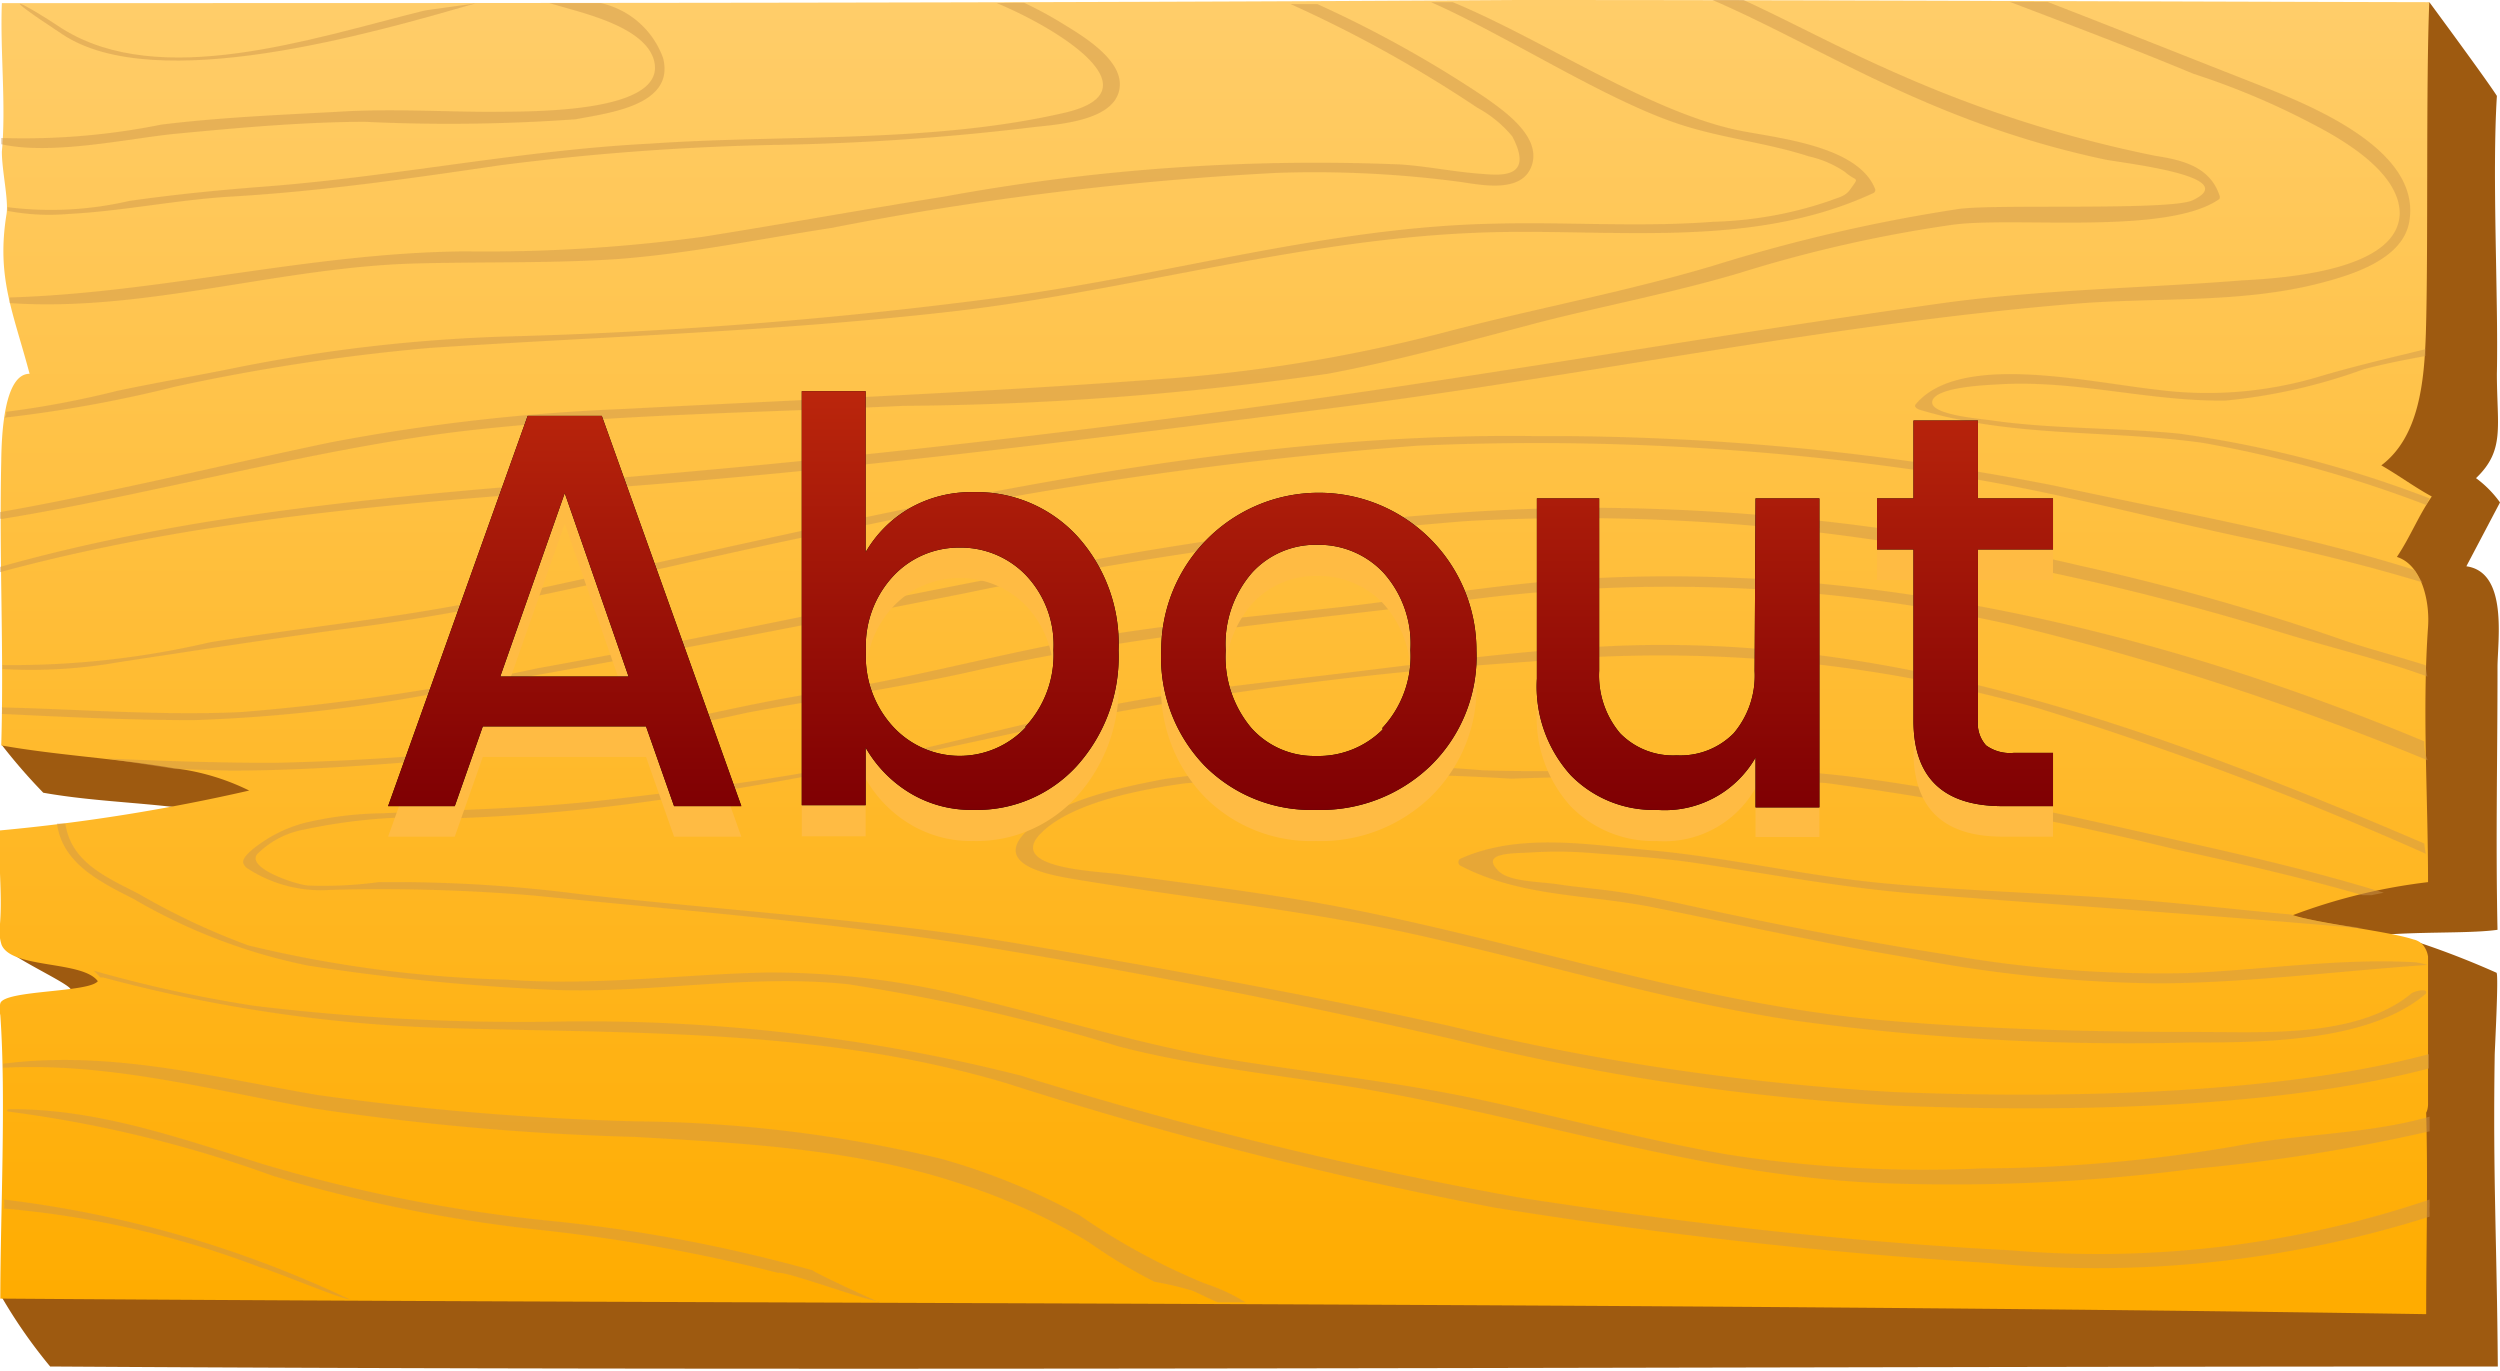 <svg xmlns="http://www.w3.org/2000/svg" xmlns:xlink="http://www.w3.org/1999/xlink" viewBox="0 0 80.26 44"><defs><style>.cls-1{isolation:isolate;}.cls-2{fill:#9e5a10;}.cls-3{fill:url(#linear-gradient);}.cls-4{opacity:0.75;}.cls-5{fill:#cf974d;opacity:0.63;mix-blend-mode:multiply;}.cls-6{mix-blend-mode:screen;}.cls-7{fill:#ffbb43;}.cls-8{fill:url(#linear-gradient-2);}</style><linearGradient id="linear-gradient" x1="39.03" y1="0.01" x2="39.03" y2="42.14" gradientUnits="userSpaceOnUse"><stop offset="0" stop-color="#ffcd6a"/><stop offset="0.99" stop-color="#ffac00"/></linearGradient><linearGradient id="linear-gradient-2" x1="39.18" y1="12.56" x2="39.18" y2="26.05" gradientUnits="userSpaceOnUse"><stop offset="0" stop-color="#bb260c"/><stop offset="0.99" stop-color="#7f0003"/></linearGradient></defs><title>about-btn</title><g class="cls-1"><g id="Layer_1" data-name="Layer 1"><path class="cls-2" d="M80.16,12c0,1.7.27,2.45-.67,3.35a3.48,3.48,0,0,1,.77.78s-1.08,2.05-1.08,2.05c1.35.19,1,2.39,1,3.25,0,2.81-.06,5.62,0,8.42-1.24.18-4.11-.05-5.25.48.43.14,2.21-.24,2.64-.1a27.76,27.76,0,0,1,2.58,1c.07.1-.06,2.52-.06,2.64-.06,3.92.07,6,.1,10-24.42,0-53.92.16-78.58,0A16.37,16.37,0,0,1,.06,41.65c.07-2.25,3.34-5.36,3.18-7.6a.89.89,0,0,1,0-.39c.17-.44.86-.35,1.14-.72-.5-.68-1.79-.4-2.11-1.18C2.2,31.56.21,30.66.22,30.43c.07-.94,2.15-1.21,2.22-2.14a45.14,45.14,0,0,0,6.81-1.47,7.5,7.5,0,0,0-2.47-.74c-1.81-.32-3.58-.31-5.39-.63A18.21,18.21,0,0,1,.06,23.92s1.6-6,1.66-8.64c0-.86.28-2,1.12-2a15,15,0,0,1,.11-6.15c.07-.47.31-1.08.78-1L5.07,1.61C20.13.69,35.26,2.82,50.35,3.28,59.55,3.56,78,.08,78,.08s1.86,2.52,2.16,3C80,5.67,80.21,9.49,80.16,12Z"/><path class="cls-3" d="M77.95,35.46V35s0,0,0,0c0-1.42,0-2.86,0-4.29a.77.77,0,0,0-.16-.37.57.57,0,0,0-.31-.18c-.78-.26-3.09-.52-3.87-.78a18.43,18.43,0,0,1,4.34-1.06c0-2.79-.19-5.5,0-8.19.06-.85-.21-2-1-2.25.43-.64.68-1.3,1.12-1.94-.6-.33-1-.64-1.62-1,1.22-.92,1.38-2.7,1.43-4.25.08-2.58,0-8,.11-10.62C68.5.05,58.44,0,48.71,0,33.71.1,15.55.1.06.1,0,1.64.2,3.37.06,4.87c0,.61.22,1.55.15,2C-.12,8.91.42,10,.95,12c-.83,0-.9,2-.91,2.81-.07,3.16.09,6,0,9.12,1.79.32,3.73.42,5.52.73A7.42,7.42,0,0,1,8,25.38a60.94,60.94,0,0,1-8,1.28c-.07.93.08,2,0,3a1.47,1.47,0,0,0,.05.67c.32.78,2.6.5,3.09,1.17-.28.37-3,.28-3.13.71a.88.88,0,0,0,0,.38c.19,2.65,0,6.44,0,9.1,24.42.18,53.64.12,77.88.5,0-2.27.06-4.2,0-6.47C77.94,35.64,77.95,35.49,77.95,35.46Z"/><g class="cls-4"><path class="cls-5" d="M77.53,18.3c-3.78-1.19-7.75-1.88-11.58-2.71A83.93,83.93,0,0,0,49.28,14C38,13.85,26.82,16.9,15.86,19.2c-3,.64-6.08.93-9.12,1.42a27.84,27.84,0,0,1-6.66.73.47.47,0,0,1,0,.13,16.21,16.21,0,0,0,3.73-.22c2.57-.39,5.14-.79,7.72-1.13,5.52-.72,10.93-2.29,16.41-3.3a134.72,134.72,0,0,1,17.55-2.52,86.08,86.08,0,0,1,17.46,1c3,.48,6,1.29,9,1.93,2,.42,3.91.88,5.83,1.46A1.61,1.61,0,0,1,77.53,18.3Z"/><path class="cls-5" d="M77.88,21.36c-1-.32-2-.57-2.91-.9a75.57,75.57,0,0,0-8.19-2.3A69.48,69.48,0,0,0,50.57,16.3c-11.26.18-22.25,3.17-33.29,5.15a73.58,73.58,0,0,1-9.54,1.41c-2.56.12-5.12-.09-7.68-.15a.59.59,0,0,1,0,.21c2.05.1,4.11.2,6.16.2a50.89,50.89,0,0,0,8.47-1c5.46-.94,10.88-2,16.32-3.08a129.45,129.45,0,0,1,16.05-2.31A65.78,65.78,0,0,1,63.95,18a85.59,85.59,0,0,1,9.3,2.31c1.46.45,3.13.85,4.68,1.41A1.92,1.92,0,0,1,77.88,21.36Z"/><path class="cls-5" d="M77.83,23.8c-8.61-3.59-18.09-5.8-27.3-5.2-2.63.17-5.24.65-7.86.93s-5.52.54-8.25,1.05S29,21.83,26.32,22.23s-5.2,1.14-7.83,1.49a84,84,0,0,1-9.7.77c-1.79,0-3.59-.06-5.38-.14l2.23.34,1.74.05c2.88,0,5.74-.27,8.61-.51a76.58,76.58,0,0,0,8-1.35c2.45-.46,4.9-.8,7.33-1.35,5.42-1.21,10.94-1.65,16.44-2.35a49.94,49.94,0,0,1,16.82.88,91.35,91.35,0,0,1,13.36,4.35A1.34,1.34,0,0,1,77.83,23.8Z"/><path class="cls-5" d="M60.83,35.06a79.67,79.67,0,0,1-14.32-2.13c-4.54-1-9.14-1.84-13.72-2.62s-9.42-1.07-14.13-1.6a46.54,46.54,0,0,0-6.51-.39,13.14,13.14,0,0,1-2.23.11c-.33,0-2-.54-1.67-1a2.83,2.83,0,0,1,1.53-.8,17.87,17.87,0,0,1,4.86-.36,60.94,60.94,0,0,0,6.67-.61c4.6-.6,9-1.66,13.56-2.62a119.2,119.2,0,0,1,14.27-1.8,44.21,44.21,0,0,1,16.3,1.5,111,111,0,0,1,12.44,4.67,2.59,2.59,0,0,1-.05-.33c-8.48-3.63-17.1-6.84-26.46-6.32-2.73.15-5.44.51-8.16.84s-5.32.57-8,1.13S30,24,27.32,24.53s-5.23.85-7.85,1.15c-2.41.28-4.79.32-7.2.43a11.35,11.35,0,0,0-2.46.3,4.4,4.4,0,0,0-1.16.48c-.18.11-.91.56-.84.82a.34.34,0,0,0,.15.18,4.32,4.32,0,0,0,2.64.68,59.13,59.13,0,0,1,6.53.18c4.88.49,9.82.88,14.66,1.68s10,1.81,14.88,2.94a75.26,75.26,0,0,0,14,2.12c5.14.21,12.22.16,17.31-1.19,0-.15,0-.31,0-.46h0C73,35.18,65.9,35.26,60.83,35.06Z"/><path class="cls-5" d="M71.74,36.8a49.23,49.23,0,0,1-8.11.71,40.82,40.82,0,0,1-8.13-.44c-2.7-.47-5.35-1.2-8-1.77s-5.34-.85-8-1.28-5.32-1.26-8-1.91a26.57,26.57,0,0,0-6.84-.89c-2.82.06-5.57.44-8.4.23a39.58,39.58,0,0,1-8.29-1.1A22.42,22.42,0,0,1,4.46,28.7c-1-.52-2.18-1-2.36-2.26H1.83C2,27.71,3.18,28.3,4.29,28.86A18.22,18.22,0,0,0,9.89,31a72,72,0,0,0,7.88.78c3.16.12,6.31-.52,9.47-.18a62.11,62.11,0,0,1,8.69,2c2.68.69,5.38.93,8.09,1.4,5.66,1,11.09,2.86,16.87,3a60.28,60.28,0,0,0,9.58-.48A57.28,57.28,0,0,0,78,36.32V36a1.21,1.21,0,0,1,0-.15C75.88,36.44,73.86,36.38,71.74,36.8Z"/><path class="cls-5" d="M78,38.61a.86.86,0,0,1,0-.1,33.24,33.24,0,0,1-13.44,1.63c-5.24-.27-10.52-.88-15.7-1.68a132.28,132.28,0,0,1-16.09-3.93,56.73,56.73,0,0,0-15.08-1.73,71,71,0,0,1-9.53-.51A42.18,42.18,0,0,1,3,31.16a2,2,0,0,1,.22.22l.09,0A47.64,47.64,0,0,0,14.16,33c6.14.19,12.17,0,18.13,1.77a132.56,132.56,0,0,0,15.69,4c5.26.85,10.59,1.45,15.91,1.78A35.48,35.48,0,0,0,78,39.06s0-.09,0-.12a1.51,1.51,0,0,1,0-.21S78,38.65,78,38.61Z"/><path class="cls-5" d="M38.22,41.42c.07,0,.82.39.89.39l.88,0a6.13,6.13,0,0,0-1.32-.61,20.87,20.87,0,0,1-4-2.18,21.21,21.21,0,0,0-4.46-1.82A43.43,43.43,0,0,0,20.45,36a90.85,90.85,0,0,1-10.28-.85c-3.37-.58-6.63-1.44-10.07-1,0,0,0,.09,0,.13,3.39-.18,6.67.71,10,1.31a83.33,83.33,0,0,0,10.27.91c3.53.2,7.19.39,10.57,1.54a19.34,19.34,0,0,1,4,1.83,17,17,0,0,0,2.12,1.28A10.2,10.2,0,0,1,38.22,41.42Z"/><path class="cls-5" d="M25,40.86c.39,0,2.83.91,3.22.92.39.23-2.11-.94-2.14-1a49.65,49.65,0,0,0-8.55-1.6A50.22,50.22,0,0,1,8.4,37.36c-2.63-.83-5.34-1.78-8.11-1.75-.06,0-.1.07,0,.08a39.92,39.92,0,0,1,8.47,2.06,47.49,47.49,0,0,0,8.7,1.75A54.92,54.92,0,0,1,25,40.87Z"/><path class="cls-5" d="M11.24,41.72A35.92,35.92,0,0,0,.13,38.51a2.41,2.41,0,0,1,0,.29,30.4,30.4,0,0,1,8.23,1.89C8.74,40.78,10.89,41.69,11.24,41.72Z"/><path class="cls-5" d="M2,1.1c3,2,10-.05,13.3-1,.12,0-1.58.21-1.72.25C10,1.24,5.14,2.89,2,.92.62,0-.21-.35,2,1.1Z"/><path class="cls-5" d="M69.18,5a39.82,39.82,0,0,1-8.25-2.63c-1.82-.79-3.41-1.66-5-2.39l-1,0c3.52,1.51,7,3.94,12.64,5.14.59.12,4.46.54,2.82,1.31-.72.34-6.37.11-7.52.28A53.29,53.29,0,0,0,55.1,8.5c-2.78.84-5.65,1.37-8.46,2.1a50.29,50.29,0,0,1-8.86,1.53c-5.92.46-11.85.69-17.78,1a63.76,63.76,0,0,0-9.38,1.07C7.41,14.87,3.27,15.87,0,16.44l0,.21a.22.22,0,0,0,.13,0c4.72-.77,10.26-2.31,15-2.84,4.61-.51,9.26-.56,13.88-.78A99.8,99.8,0,0,0,42.63,12c2.18-.41,4.33-1,6.48-1.57s4.5-1,6.72-1.66a43.55,43.55,0,0,1,6.83-1.55c2-.28,6.91.35,8.59-.83a.14.14,0,0,0,0-.13C70.93,5.32,70,5.13,69.18,5Z"/><path class="cls-5" d="M72.17,2.59C70,1.74,67.88.89,65.73.06H64.52c2,.76,3.95,1.5,5.9,2.31A24.24,24.24,0,0,1,74.28,4c1,.52,2.75,1.55,2.76,2.85C77,8.69,73.31,8.93,72,9c-3.17.25-6.32.29-9.48.71C55.29,10.72,48.07,12,40.79,13s-14.43,1.81-21.69,2.4c-6.42.52-12.89,1.05-19.1,2.8,0,.06,0,.11,0,.17,6.2-1.68,12.63-2.21,19-2.67,8-.57,15.92-1.6,23.86-2.61s15.81-2.68,23.77-3.34c2.59-.21,5.27,0,7.82-.65,1-.26,2.7-.75,2.9-2C77.76,4.65,73.7,3.2,72.17,2.59Z"/><path class="cls-5" d="M63.89,13.49c-.35-.05-2-.18-1.85-.63s1.82-.5,2.14-.52c2.45-.15,4.85.56,7.28.52a18,18,0,0,0,4.41-1c.63-.17,1.29-.3,2-.43,0,0,0-.08,0-.11v0a.54.54,0,0,1,0-.11c-1.15.28-2.31.55-3.45.89a12.5,12.5,0,0,1-5.18.41c-2.26-.25-6.34-1.21-7.74.47-.07.08.06.15.11.17,3,.91,6.08.64,9.12,1.07a39.19,39.19,0,0,1,7.18,2A.57.57,0,0,1,78,16a36.06,36.06,0,0,0-8.05-2.08C67.91,13.72,65.88,13.78,63.89,13.49Z"/><path class="cls-5" d="M55.79,4.18c-2.88-.61-6.31-2.94-9.15-4.11h-.7c2.29,1,5.54,3.1,7.89,3.89,1.38.47,2.85.61,4.24,1.06a3.36,3.36,0,0,1,1.16.5c.38.34.48.12.17.56-.17.24-.4.26-.64.36A12.52,12.52,0,0,1,55,7.12c-2.35.18-4.7,0-7,.06-5.3.1-10.43,1.63-15.66,2.34a150.22,150.22,0,0,1-16,1.28,52,52,0,0,0-8.74,1c-1.28.26-2.57.48-3.85.75a30.05,30.05,0,0,1-3.55.67c0,.06,0,.13-.06.19a42.37,42.37,0,0,0,5.5-1,65.79,65.79,0,0,1,8.16-1.24C19.41,10.8,25,10.64,30.57,10s11-2.27,16.66-2.52c4.29-.2,8.86.6,12.91-1.28a.11.11,0,0,0,.06-.13C59.65,4.66,57,4.43,55.79,4.18Z"/><path class="cls-5" d="M47.68,3.13a37.3,37.3,0,0,0-5.39-3h-.86a41.27,41.27,0,0,1,6,3.33,3.81,3.81,0,0,1,1.12.92c.74,1.4-.46,1.24-1,1.2-.86-.06-1.71-.24-2.58-.3A66.05,66.05,0,0,0,30.32,6.31c-2.58.41-5.16.88-7.74,1.29a51.67,51.67,0,0,1-7.65.47C10,8.11,5.22,9.4.31,9.55l0,.18c4.32.3,8.64-1.15,13-1.27,2.16-.06,4.32,0,6.47-.14,2.32-.17,4.62-.65,6.9-1A101.75,101.75,0,0,1,41,5.55a35.47,35.47,0,0,1,5.88.29c.69.1,2,.38,2.3-.54S48.29,3.56,47.68,3.13Z"/><path class="cls-5" d="M34.15.78A12.43,12.43,0,0,0,32.88.09l-.32,0L32,.1c2.06.86,5.12,2.81,2.22,3.51-4.29,1-9,.7-13.33,1C16.71,4.82,12.57,5.69,8.36,6c-1.42.11-2.8.25-4.21.45a11.1,11.1,0,0,1-3.91.2.57.57,0,0,1,0,.12,7.11,7.11,0,0,0,1.95.1c1.76-.09,3.5-.46,5.26-.56,2.88-.17,5.73-.58,8.58-1a81.33,81.33,0,0,1,9-.66,79.36,79.36,0,0,0,8-.55c.75-.1,2.86-.16,2.92-1.35C36,1.89,34.74,1.14,34.15.78Z"/><path class="cls-5" d="M21.29,1.87a2.76,2.76,0,0,0-2-1.77c-.24,0-.49,0-.73,0h-.93l.25.07c.87.26,2.8.69,3.11,1.75.51,1.78-4.28,1.65-5.17,1.67-1.65,0-3.31-.11-5,0-1.88.1-3.77.18-5.64.41a22.41,22.41,0,0,1-5.14.43v.2c1.65.37,4.15-.2,5.65-.34,2-.19,4-.37,6-.38a57.07,57.07,0,0,0,6.79-.08C19.52,3.63,21.67,3.39,21.29,1.87Z"/><path class="cls-5" d="M77.42,31.89c-1.73,1.44-4.74,1.24-6.84,1.24-3.31,0-6.64-.08-9.95-.36-6.67-.56-13-3-19.64-4-1.65-.26-3.31-.47-5-.7-.69-.1-3.73-.17-2.56-1.33,1-1,3.3-1.41,4.61-1.59A68.29,68.29,0,0,1,48.52,25a99.34,99.34,0,0,1,10.11.14,106.52,106.52,0,0,1,11.22,2.13c2,.44,4,.89,6,1.47l.2,0h.08l.4-.08c-2-.62-4.11-1.12-6.12-1.57-3.58-.81-7.15-1.65-10.79-2.13-4-.53-7.93-.1-12-.23a46.58,46.58,0,0,0-10.24.28c-1.35.26-3.47.68-4.48,1.73s.86,1.36,1.56,1.48c4,.67,8,1.05,11.92,2,3.77.87,7.51,2,11.34,2.56a79.06,79.06,0,0,0,12.58.69c2.23,0,5.75,0,7.57-1.56C78,31.7,77.5,31.82,77.42,31.89Z"/><path class="cls-5" d="M77.5,30.89c-2.43-.13-4.87.25-7.29.35a39.26,39.26,0,0,1-7.8-.61c-2.42-.38-4.83-.84-7.23-1.35-1.12-.24-2.24-.51-3.38-.67-.59-.08-1.19-.13-1.78-.22s-1.54-.08-1.89-.41c-.65-.61.43-.58,1-.61a13.12,13.12,0,0,1,1.74,0c1.18.09,2.36.16,3.53.33,2.42.36,4.78.81,7.22,1,4.75.37,9.5.69,14.25,1.11l-.26-.05A12.07,12.07,0,0,1,74,29.48a1.25,1.25,0,0,1-.44-.12c-1.57-.14-3.4-.35-4.93-.47-2.7-.21-5.41-.28-8.11-.53-2.52-.23-5-.83-7.5-1.06-2-.18-4.23-.58-6.12.26a.13.13,0,0,0,0,.24c1.93,1,4.07.91,6.13,1.32,2.76.55,5.5,1.17,8.28,1.63a44.18,44.18,0,0,0,7.91.82c2.76,0,5.92-.4,8.68-.59C78.06,31,77.61,30.89,77.5,30.89Z"/></g><g class="cls-6"><path class="cls-7" d="M21.64,26.86l-.9-2.56H15.5l-.9,2.56H12.46l4.48-12.53h2.38L23.8,26.86Zm-5.58-4.16h4.12l-2.05-5.89Z"/><path class="cls-7" d="M31.25,16.78a4.39,4.39,0,0,1,3.33,1.41,5.14,5.14,0,0,1,1.33,3.67,5.24,5.24,0,0,1-1.34,3.71A4.34,4.34,0,0,1,31.25,27a3.8,3.8,0,0,1-2.05-.55A4.06,4.06,0,0,1,27.79,25v1.85H25.74V13.55h2.05v5.17a3.88,3.88,0,0,1,1.39-1.4A4,4,0,0,1,31.25,16.78Zm1.67,7.53a3.38,3.38,0,0,0,.9-2.46,3.24,3.24,0,0,0-.89-2.41,2.91,2.91,0,0,0-2.12-.88,2.88,2.88,0,0,0-2.12.9,3.3,3.3,0,0,0-.89,2.43,3.33,3.33,0,0,0,.89,2.44,2.91,2.91,0,0,0,4.24,0Z"/><path class="cls-7" d="M42.25,27a4.82,4.82,0,0,1-3.57-1.41,5,5,0,0,1-1.4-3.71,5.06,5.06,0,1,1,10.12,0,4.9,4.9,0,0,1-1.48,3.71A5.08,5.08,0,0,1,42.25,27Zm2.13-2.63a3.38,3.38,0,0,0,.9-2.5,3.41,3.41,0,0,0-.87-2.49,2.85,2.85,0,0,0-2.12-.89,2.76,2.76,0,0,0-2.09.89,3.49,3.49,0,0,0-.85,2.5,3.54,3.54,0,0,0,.83,2.5,2.7,2.7,0,0,0,2.06.89A2.92,2.92,0,0,0,44.39,24.4Z"/><path class="cls-7" d="M56.36,16.95h2.05v9.92H56.36V25.3A3.36,3.36,0,0,1,53.19,27a3.71,3.71,0,0,1-2.76-1.11,4.24,4.24,0,0,1-1.09-3.1V16.95h2v5.54a2.88,2.88,0,0,0,.67,2,2.37,2.37,0,0,0,1.82.71,2.4,2.4,0,0,0,1.83-.71,2.86,2.86,0,0,0,.67-2Z"/><path class="cls-7" d="M65.91,18.62H63.5v5.49a1.05,1.05,0,0,0,.26.8,1.3,1.3,0,0,0,.89.24h1.26v1.71H64.29q-2.86,0-2.86-2.75V18.62H60.26V16.95h1.17V14.48H63.5v2.47h2.41Z"/></g><path d="M21.64,25.88l-.9-2.56H15.5l-.9,2.56H12.46l4.48-12.53h2.38L23.8,25.88Zm-5.58-4.16h4.12l-2.05-5.89Z"/><path d="M31.25,15.8a4.39,4.39,0,0,1,3.33,1.41,5.14,5.14,0,0,1,1.33,3.67,5.24,5.24,0,0,1-1.34,3.71A4.34,4.34,0,0,1,31.25,26a3.8,3.8,0,0,1-2.05-.55A4.06,4.06,0,0,1,27.79,24v1.85H25.74V12.56h2.05v5.17a3.88,3.88,0,0,1,1.39-1.4A4,4,0,0,1,31.25,15.8Zm1.67,7.53a3.38,3.38,0,0,0,.9-2.46,3.24,3.24,0,0,0-.89-2.41,2.91,2.91,0,0,0-2.12-.88,2.88,2.88,0,0,0-2.12.9,3.3,3.3,0,0,0-.89,2.43,3.33,3.33,0,0,0,.89,2.44,2.91,2.91,0,0,0,4.24,0Z"/><path d="M42.25,26a4.82,4.82,0,0,1-3.57-1.41,5,5,0,0,1-1.4-3.71,5.06,5.06,0,1,1,10.12,0,4.9,4.9,0,0,1-1.48,3.71A5.08,5.08,0,0,1,42.25,26Zm2.13-2.63a3.38,3.38,0,0,0,.9-2.5,3.41,3.41,0,0,0-.87-2.49,2.85,2.85,0,0,0-2.12-.89,2.76,2.76,0,0,0-2.09.89,3.49,3.49,0,0,0-.85,2.5,3.54,3.54,0,0,0,.83,2.5,2.7,2.7,0,0,0,2.06.89A2.92,2.92,0,0,0,44.39,23.42Z"/><path d="M56.36,16h2.05v9.92H56.36V24.32A3.36,3.36,0,0,1,53.19,26a3.71,3.71,0,0,1-2.76-1.11,4.24,4.24,0,0,1-1.09-3.1V16h2v5.54a2.88,2.88,0,0,0,.67,2,2.37,2.37,0,0,0,1.82.71,2.4,2.4,0,0,0,1.83-.71,2.86,2.86,0,0,0,.67-2Z"/><path d="M65.91,17.64H63.5v5.49a1.05,1.05,0,0,0,.26.8,1.3,1.3,0,0,0,.89.24h1.26v1.71H64.29q-2.86,0-2.86-2.75V17.64H60.26V16h1.17V13.5H63.5V16h2.41Z"/><path class="cls-8" d="M21.64,25.88l-.9-2.56H15.5l-.9,2.56H12.46l4.48-12.53h2.38L23.8,25.88Zm-5.58-4.16h4.12l-2.05-5.89Z"/><path class="cls-8" d="M31.25,15.8a4.39,4.39,0,0,1,3.33,1.41,5.14,5.14,0,0,1,1.33,3.67,5.24,5.24,0,0,1-1.34,3.71A4.34,4.34,0,0,1,31.25,26a3.8,3.8,0,0,1-2.05-.55A4.06,4.06,0,0,1,27.79,24v1.85H25.74V12.56h2.05v5.17a3.88,3.88,0,0,1,1.39-1.4A4,4,0,0,1,31.25,15.8Zm1.67,7.53a3.38,3.38,0,0,0,.9-2.46,3.24,3.24,0,0,0-.89-2.41,2.91,2.91,0,0,0-2.12-.88,2.88,2.88,0,0,0-2.12.9,3.3,3.3,0,0,0-.89,2.43,3.33,3.33,0,0,0,.89,2.44,2.91,2.91,0,0,0,4.24,0Z"/><path class="cls-8" d="M42.25,26a4.82,4.82,0,0,1-3.57-1.41,5,5,0,0,1-1.4-3.71,5.06,5.06,0,1,1,10.12,0,4.9,4.9,0,0,1-1.48,3.71A5.08,5.08,0,0,1,42.25,26Zm2.13-2.63a3.38,3.38,0,0,0,.9-2.5,3.41,3.41,0,0,0-.87-2.49,2.85,2.85,0,0,0-2.12-.89,2.76,2.76,0,0,0-2.09.89,3.49,3.49,0,0,0-.85,2.5,3.54,3.54,0,0,0,.83,2.5,2.7,2.7,0,0,0,2.06.89A2.92,2.92,0,0,0,44.39,23.42Z"/><path class="cls-8" d="M56.36,16h2.05v9.92H56.36V24.32A3.36,3.36,0,0,1,53.19,26a3.71,3.71,0,0,1-2.76-1.11,4.24,4.24,0,0,1-1.09-3.1V16h2v5.54a2.88,2.88,0,0,0,.67,2,2.37,2.37,0,0,0,1.82.71,2.4,2.4,0,0,0,1.83-.71,2.86,2.86,0,0,0,.67-2Z"/><path class="cls-8" d="M65.91,17.64H63.5v5.49a1.05,1.05,0,0,0,.26.8,1.3,1.3,0,0,0,.89.24h1.26v1.71H64.29q-2.86,0-2.86-2.75V17.64H60.26V16h1.17V13.5H63.5V16h2.41Z"/></g></g></svg>
